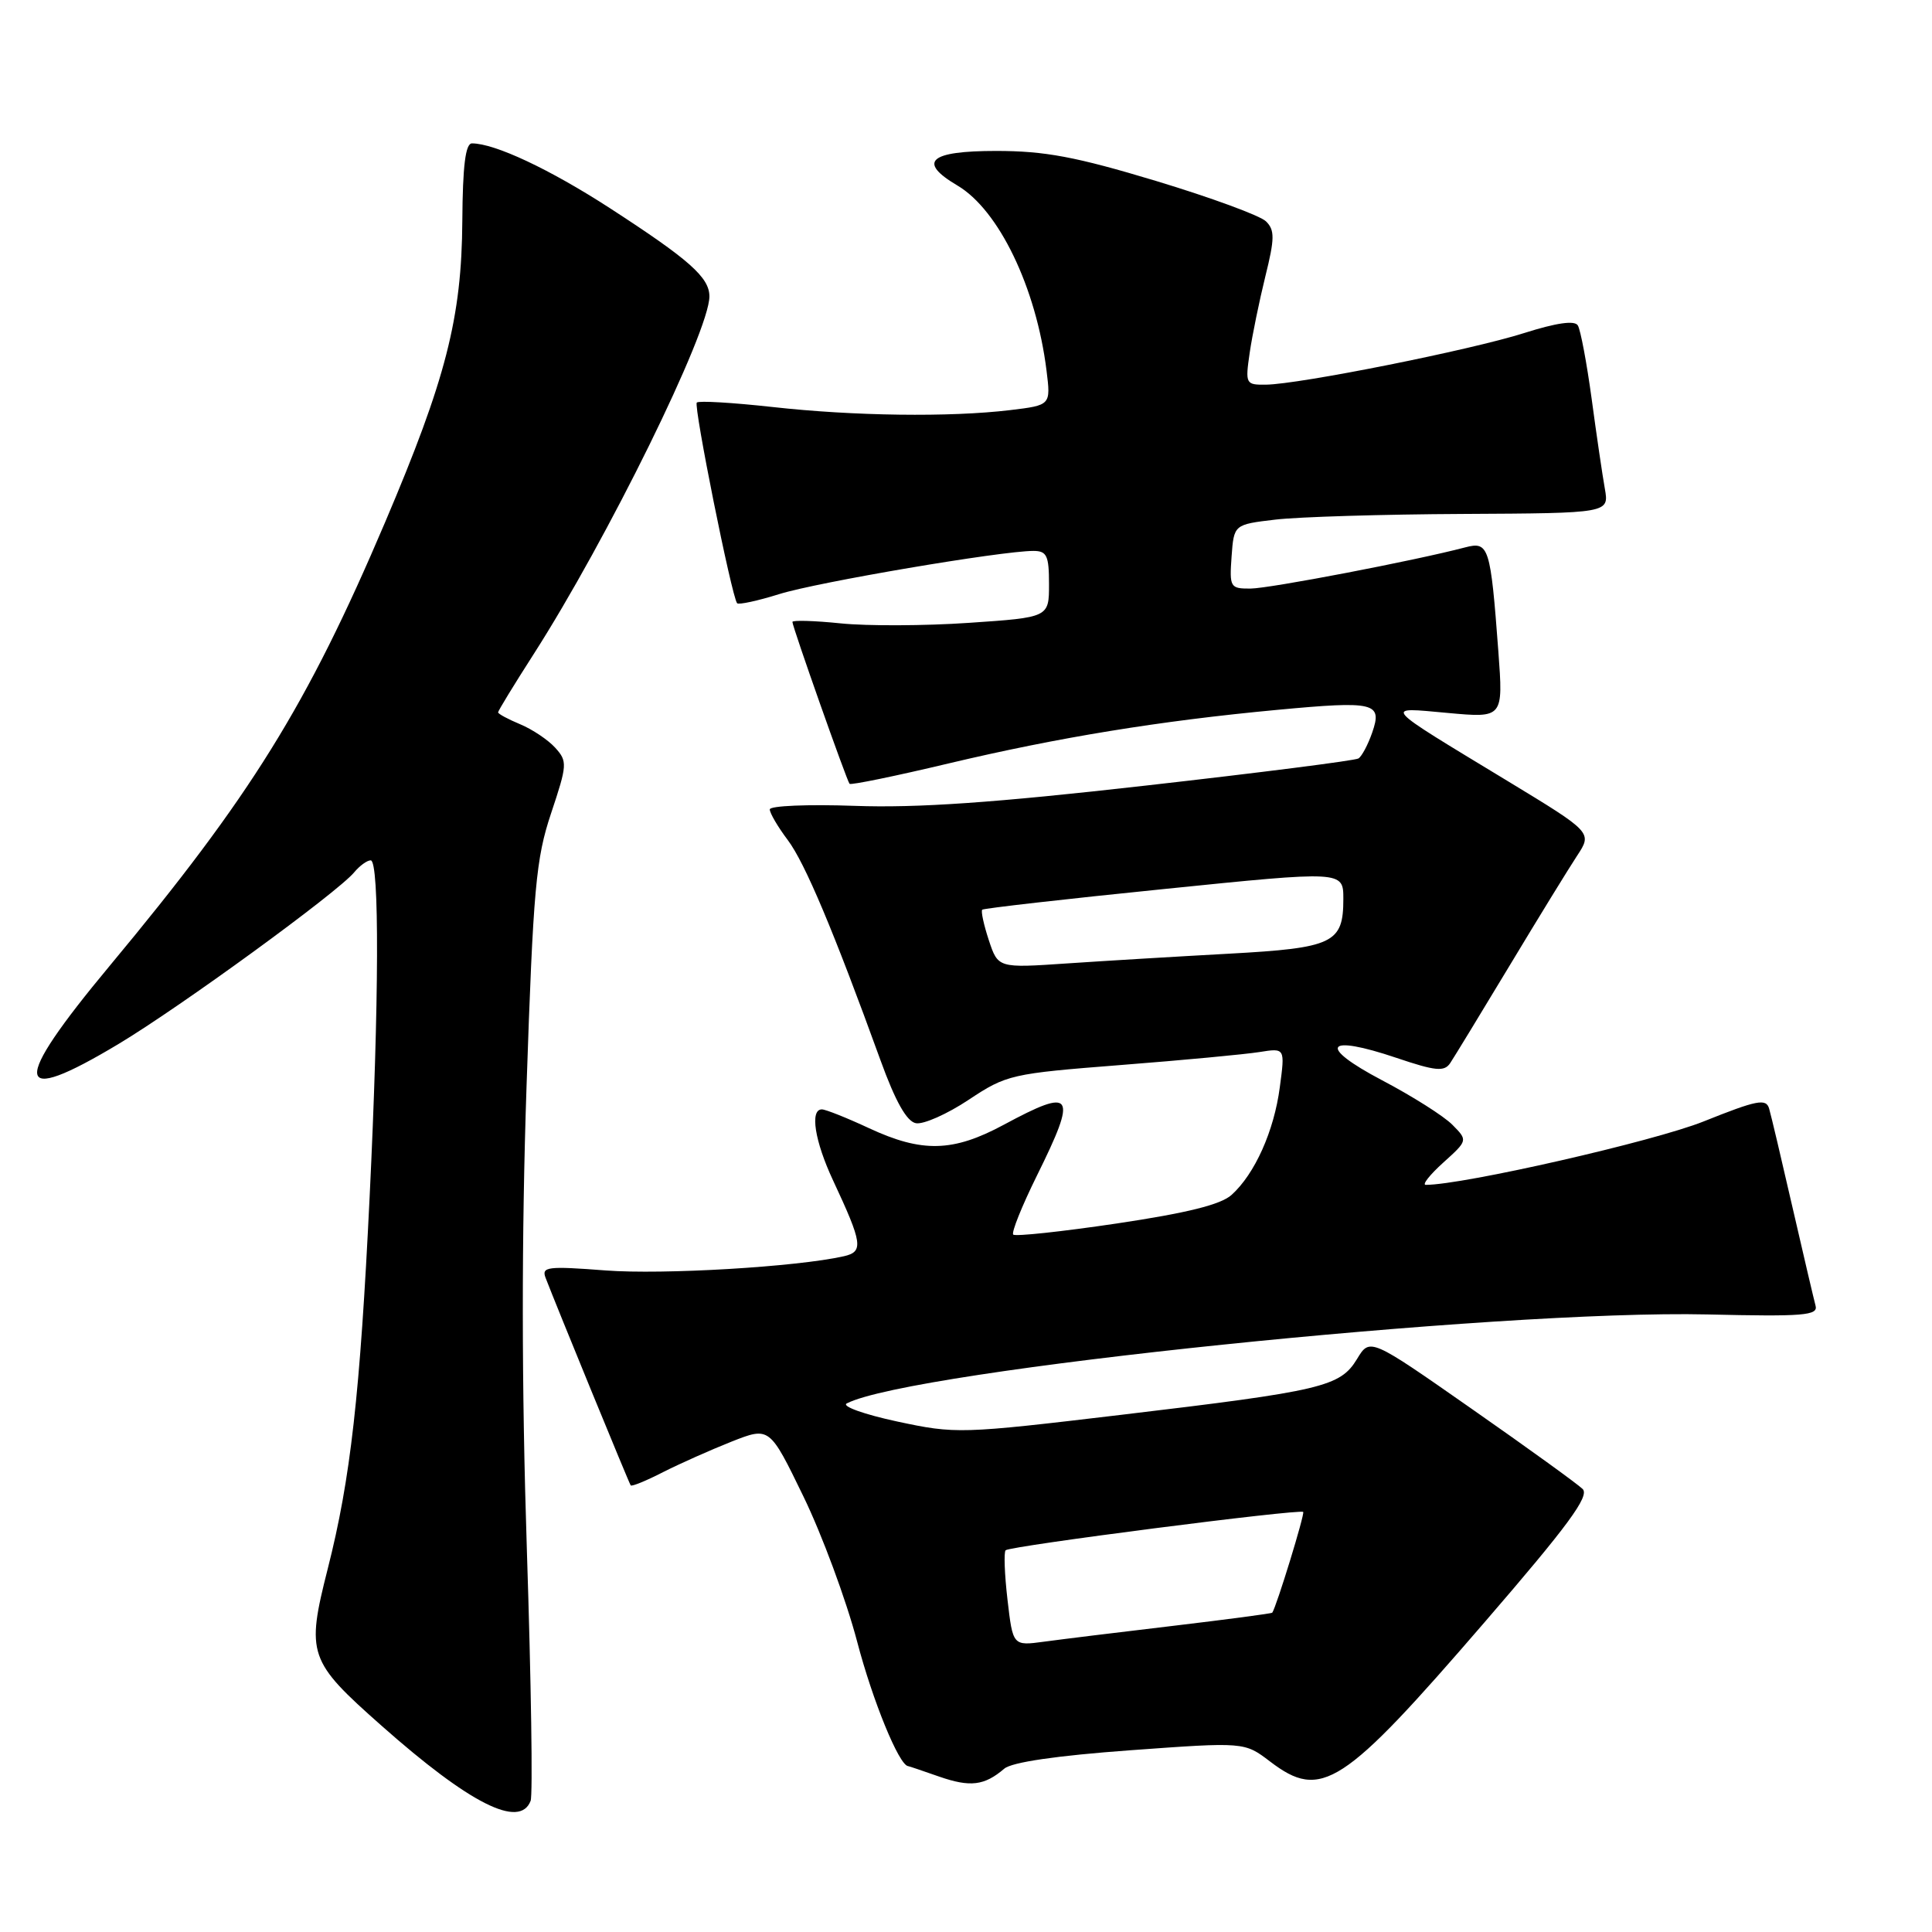 <?xml version="1.0" encoding="UTF-8" standalone="no"?>
<!DOCTYPE svg PUBLIC "-//W3C//DTD SVG 1.1//EN" "http://www.w3.org/Graphics/SVG/1.1/DTD/svg11.dtd" >
<svg xmlns="http://www.w3.org/2000/svg" xmlns:xlink="http://www.w3.org/1999/xlink" version="1.1" viewBox="0 0 256 256">
 <g >
 <path fill="currentColor"
d=" M 70.31 238.62 C 70.61 237.86 70.38 222.87 69.81 205.30 C 69.11 183.72 69.10 163.82 69.77 143.93 C 70.66 117.64 71.01 113.78 73.03 107.74 C 75.17 101.33 75.20 100.88 73.57 99.08 C 72.63 98.04 70.54 96.64 68.93 95.97 C 67.32 95.30 66.00 94.59 66.00 94.39 C 66.00 94.19 68.10 90.75 70.66 86.76 C 80.46 71.48 94.00 43.95 94.00 39.28 C 94.00 36.76 91.36 34.42 80.81 27.58 C 72.84 22.42 65.56 19.00 62.54 19.00 C 61.68 19.00 61.31 21.95 61.26 29.25 C 61.18 42.12 59.09 50.25 51.02 69.22 C 40.67 93.54 33.25 105.48 14.54 127.97 C 1.36 143.81 1.69 146.74 15.71 138.33 C 23.96 133.38 44.70 118.27 46.93 115.59 C 47.65 114.72 48.64 114.00 49.12 114.00 C 50.29 114.00 50.23 132.81 48.98 158.55 C 47.71 184.78 46.45 195.98 43.43 207.86 C 40.55 219.22 40.85 220.08 50.56 228.67 C 62.25 239.02 68.88 242.36 70.31 238.62 Z  M 133.07 234.36 C 134.07 233.50 140.03 232.63 149.76 231.92 C 164.89 230.82 164.89 230.82 168.29 233.41 C 175.09 238.59 177.89 236.77 196.71 214.96 C 207.79 202.13 210.65 198.24 209.71 197.30 C 209.04 196.64 202.43 191.86 195.01 186.68 C 181.52 177.25 181.52 177.25 179.81 180.08 C 177.57 183.75 175.24 184.30 148.66 187.46 C 127.23 190.01 126.66 190.02 118.85 188.35 C 114.48 187.41 111.48 186.33 112.20 185.96 C 120.68 181.57 198.44 173.53 226.24 174.17 C 238.99 174.47 240.93 174.31 240.57 173.01 C 240.35 172.18 238.97 166.32 237.52 160.00 C 236.07 153.68 234.68 147.78 234.42 146.90 C 234.02 145.52 232.82 145.76 225.73 148.60 C 219.17 151.23 193.89 157.00 188.92 157.00 C 188.40 157.00 189.44 155.68 191.23 154.06 C 194.50 151.11 194.50 151.11 192.45 149.04 C 191.33 147.90 187.13 145.24 183.11 143.13 C 174.51 138.60 175.59 136.98 185.06 140.18 C 190.21 141.92 191.37 142.03 192.15 140.88 C 192.66 140.12 196.19 134.32 200.00 128.00 C 203.81 121.67 207.84 115.11 208.96 113.41 C 211.00 110.31 211.00 110.31 199.75 103.48 C 182.81 93.21 183.23 93.69 191.85 94.47 C 199.19 95.14 199.19 95.14 198.54 86.32 C 197.50 72.40 197.28 71.71 194.15 72.53 C 187.46 74.29 168.22 77.98 165.69 77.99 C 163.01 78.00 162.90 77.82 163.19 73.75 C 163.50 69.50 163.50 69.50 169.00 68.85 C 172.03 68.49 183.21 68.15 193.86 68.10 C 213.22 68.00 213.22 68.00 212.65 64.75 C 212.33 62.96 211.54 57.60 210.90 52.83 C 210.25 48.07 209.43 43.70 209.07 43.12 C 208.65 42.43 206.25 42.77 201.96 44.13 C 194.89 46.38 172.15 50.92 167.74 50.97 C 165.06 51.00 164.99 50.88 165.59 46.75 C 165.93 44.41 166.87 39.85 167.67 36.60 C 168.91 31.61 168.92 30.49 167.76 29.34 C 167.01 28.58 160.46 26.18 153.19 23.98 C 142.55 20.77 138.44 20.00 132.00 20.00 C 123.13 20.00 121.53 21.43 126.86 24.58 C 132.35 27.82 137.30 38.10 138.67 49.10 C 139.24 53.69 139.24 53.69 133.87 54.34 C 125.87 55.30 113.13 55.13 102.36 53.93 C 97.10 53.35 92.59 53.08 92.33 53.34 C 91.88 53.79 96.95 79.04 97.67 79.93 C 97.87 80.16 100.38 79.62 103.26 78.72 C 108.30 77.14 132.68 73.00 136.93 73.00 C 138.71 73.00 139.00 73.62 139.00 77.40 C 139.00 81.81 139.00 81.81 128.39 82.53 C 122.56 82.93 114.91 82.96 111.39 82.60 C 107.88 82.24 105.00 82.16 105.00 82.41 C 105.00 83.05 112.19 103.41 112.57 103.86 C 112.74 104.05 118.64 102.84 125.69 101.16 C 140.23 97.71 153.64 95.52 169.24 94.06 C 182.19 92.85 183.21 93.09 181.82 97.08 C 181.26 98.69 180.44 100.23 180.00 100.50 C 179.55 100.78 166.89 102.39 151.85 104.09 C 131.75 106.37 121.52 107.08 113.25 106.78 C 107.06 106.56 102.00 106.77 102.00 107.25 C 102.00 107.74 103.07 109.57 104.39 111.32 C 106.67 114.37 110.45 123.34 116.67 140.49 C 118.65 145.95 120.14 148.60 121.36 148.83 C 122.35 149.02 125.49 147.63 128.35 145.73 C 133.38 142.39 133.98 142.26 148.52 141.12 C 156.76 140.48 165.02 139.70 166.89 139.40 C 170.28 138.86 170.28 138.86 169.58 144.07 C 168.82 149.87 166.27 155.55 163.19 158.33 C 161.77 159.62 157.28 160.73 147.96 162.12 C 140.69 163.20 134.53 163.86 134.26 163.59 C 133.99 163.33 135.40 159.82 137.39 155.79 C 142.81 144.83 142.29 144.04 133.00 149.04 C 126.28 152.66 122.18 152.76 115.15 149.49 C 112.21 148.12 109.40 147.00 108.90 147.00 C 107.29 147.00 107.95 151.20 110.38 156.40 C 114.30 164.79 114.45 165.86 111.81 166.46 C 105.58 167.87 87.87 168.92 80.24 168.34 C 72.56 167.75 71.73 167.85 72.29 169.31 C 73.73 173.07 83.35 196.53 83.57 196.82 C 83.70 197.00 85.63 196.21 87.85 195.07 C 90.08 193.94 94.17 192.12 96.94 191.02 C 101.97 189.04 101.97 189.04 106.45 198.27 C 108.92 203.35 112.12 212.00 113.57 217.50 C 115.64 225.40 119.13 233.91 120.33 234.02 C 120.42 234.02 122.28 234.65 124.45 235.41 C 128.57 236.84 130.43 236.61 133.07 234.36 Z  M 133.50 211.98 C 133.11 208.63 133.00 205.67 133.25 205.42 C 133.81 204.85 172.24 199.91 172.68 200.34 C 172.92 200.58 169.15 212.87 168.58 213.69 C 168.51 213.80 162.61 214.58 155.47 215.43 C 148.34 216.27 140.63 217.22 138.35 217.53 C 134.21 218.09 134.21 218.09 133.50 211.98 Z  M 131.02 124.57 C 130.35 122.53 129.96 120.72 130.15 120.54 C 130.34 120.36 141.19 119.12 154.25 117.80 C 178.00 115.38 178.00 115.38 178.00 119.12 C 178.00 124.98 176.68 125.61 162.83 126.37 C 156.05 126.74 146.39 127.32 141.37 127.66 C 132.25 128.28 132.25 128.28 131.02 124.57 Z "/>
</g>
</svg>